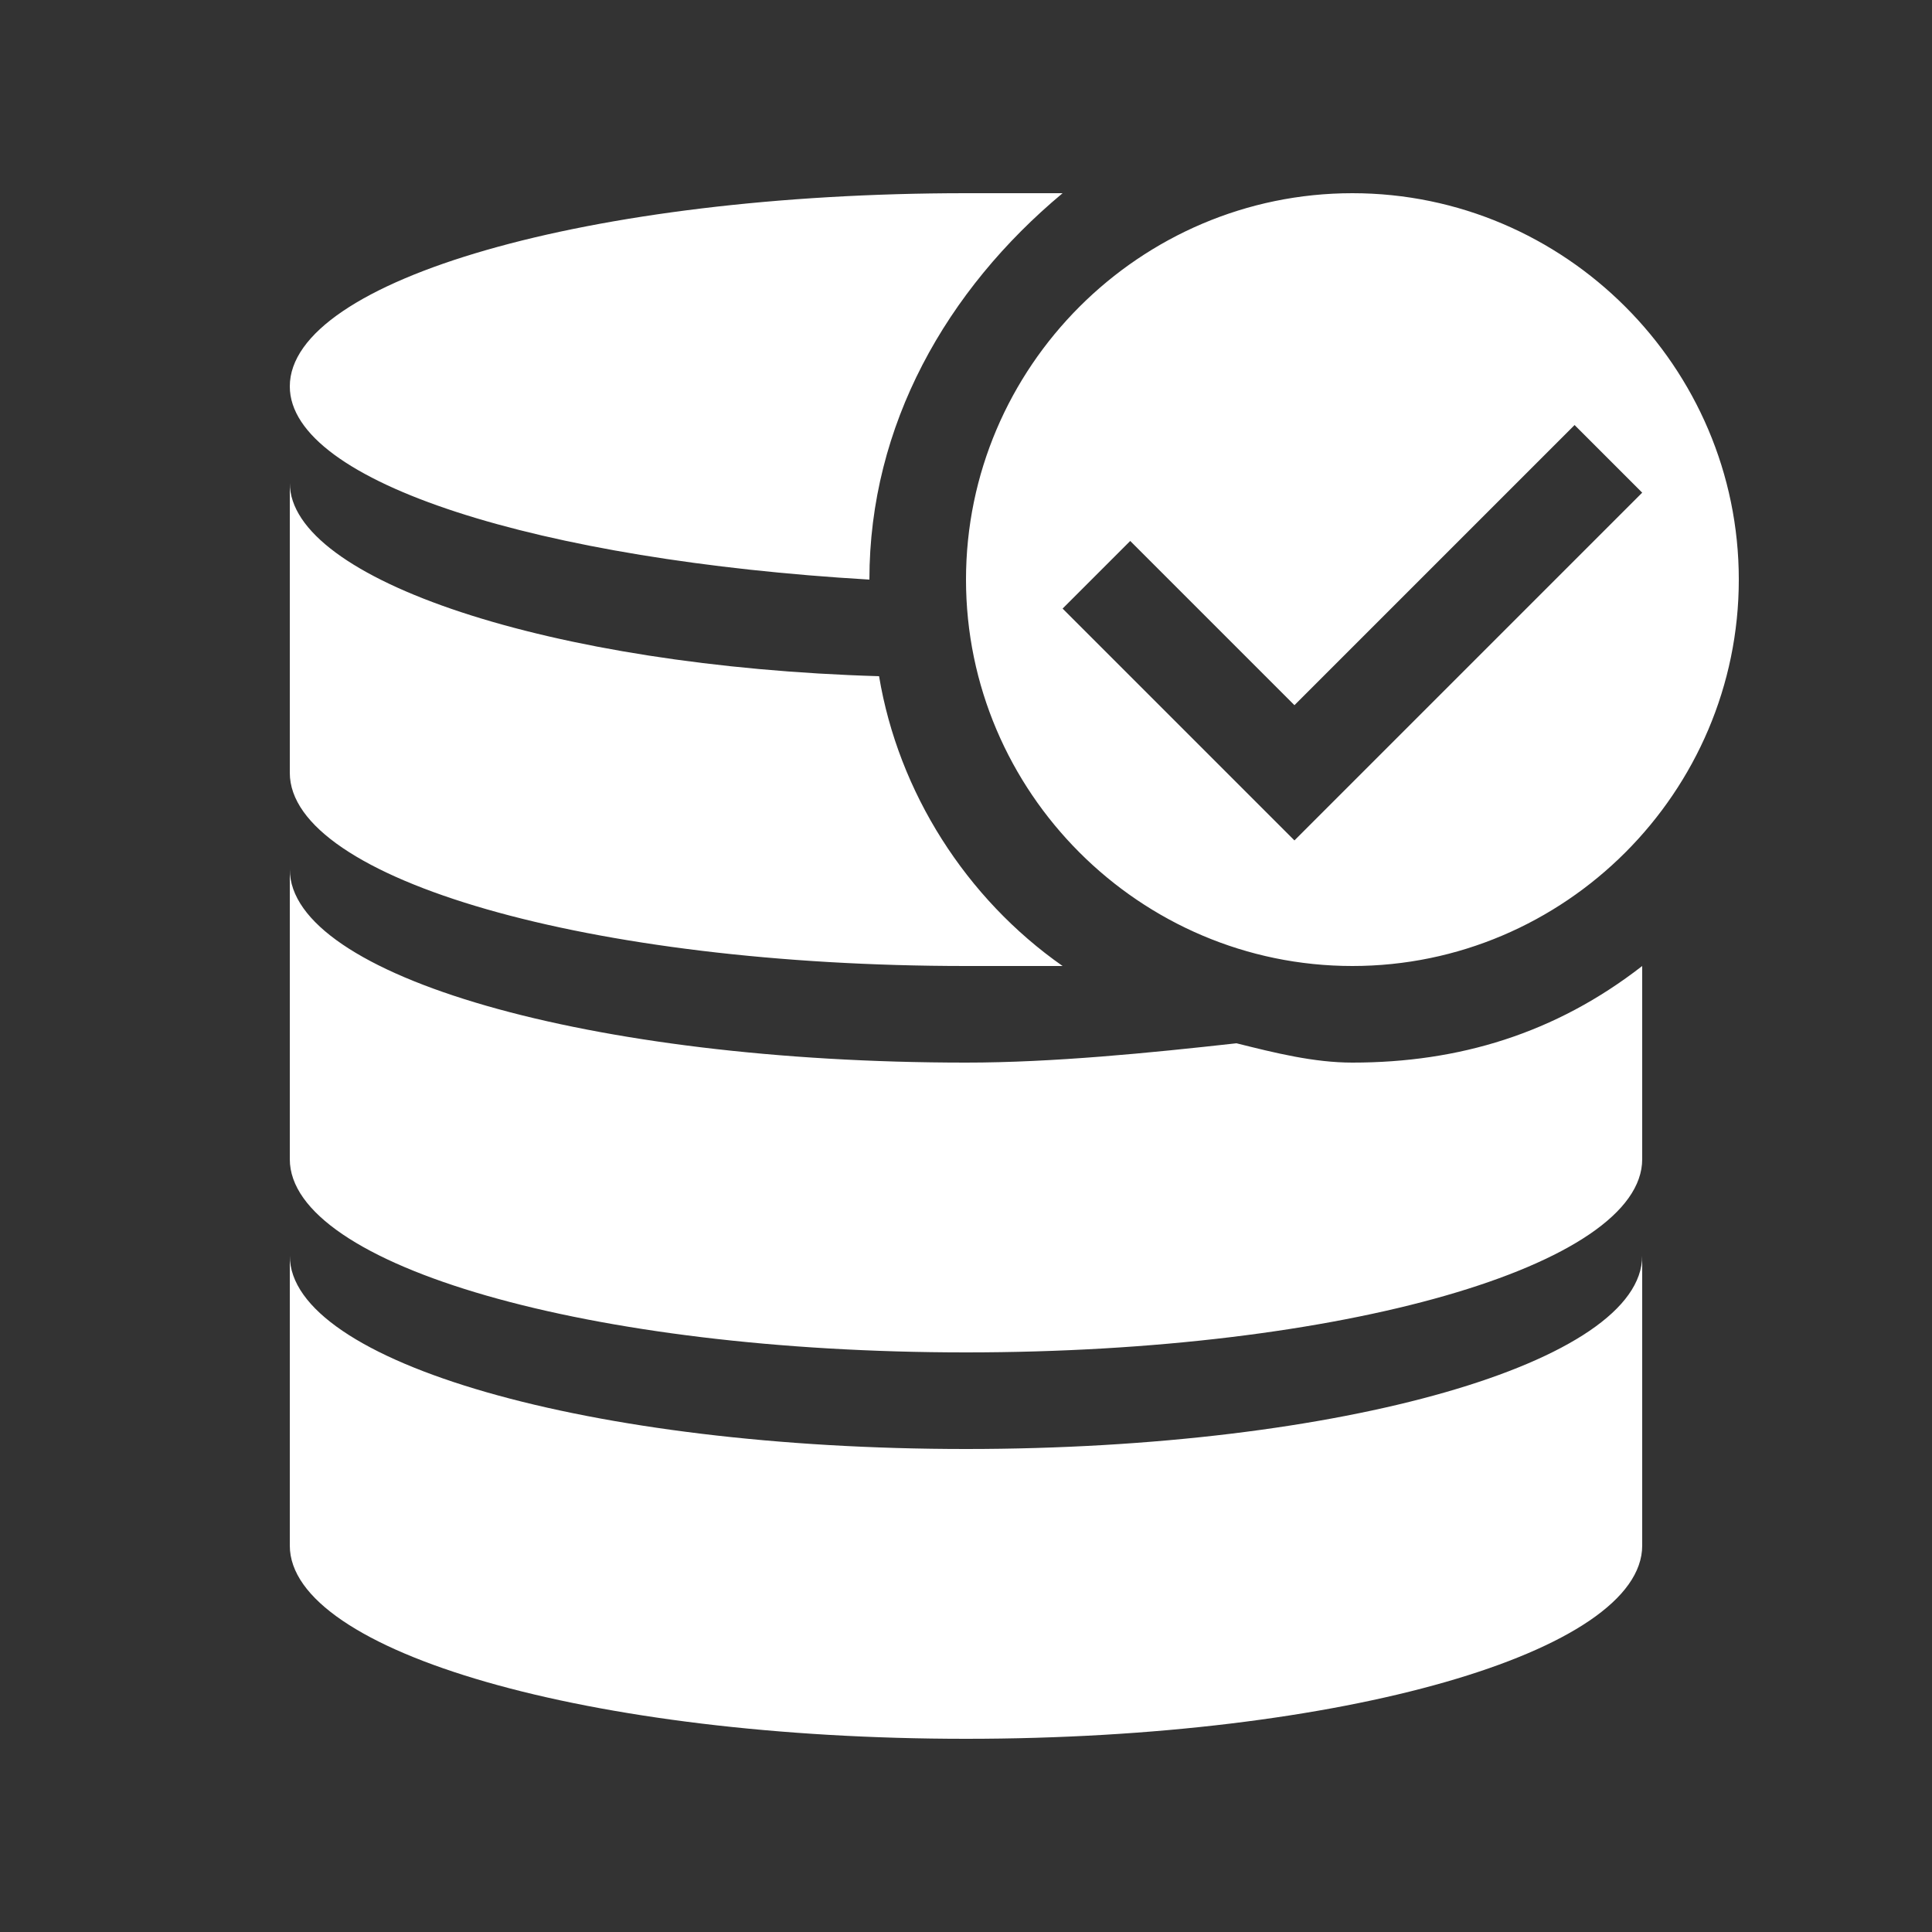 <?xml version="1.0" encoding="utf-8"?>

<!-- Uploaded to: SVG Repo, www.svgrepo.com, Generator: SVG Repo Mixer Tools -->
<svg width="48px" height="48px" fill="#fff" viewBox="0 0 20 20"
    xmlns="http://www.w3.org/2000/svg">

    <rect x="0" y="0" width="20" height="20" fill="#333333" stroke="none"/>

    <rect x="0" fill="none" width="20" height="20" />

    <g>

        <path
            d="M9 6c0-1.6.8-3 2-4h-1c-3.9 0-7 .9-7 2 0 1 2.6 1.8 6 2zm3.8 4.8c-.9.1-1.9.2-2.8.2-3.9 0-7-.9-7-2v3c0 1.1 3.1 2 7 2s7-.9 7-2v-2c-.9.7-1.9 1-3 1-.4 0-.8-.1-1.2-.2zM10 15c-3.9 0-7-.9-7-2v3c0 1.1 3.1 2 7 2s7-.9 7-2v-3c0 1.1-3.1 2-7 2zm0-5h1c-1-.7-1.7-1.8-1.9-3C5.7 6.9 3 6 3 5v3c0 1.1 3.1 2 7 2zm4 0c2.2 0 4-1.8 4-4s-1.8-4-4-4-4 1.8-4 4 1.8 4 4 4zm-2.3-4.4l1.7 1.7 2.9-2.9.7.7-3.6 3.6L11 6.3l.7-.7z" />

    </g>

</svg>